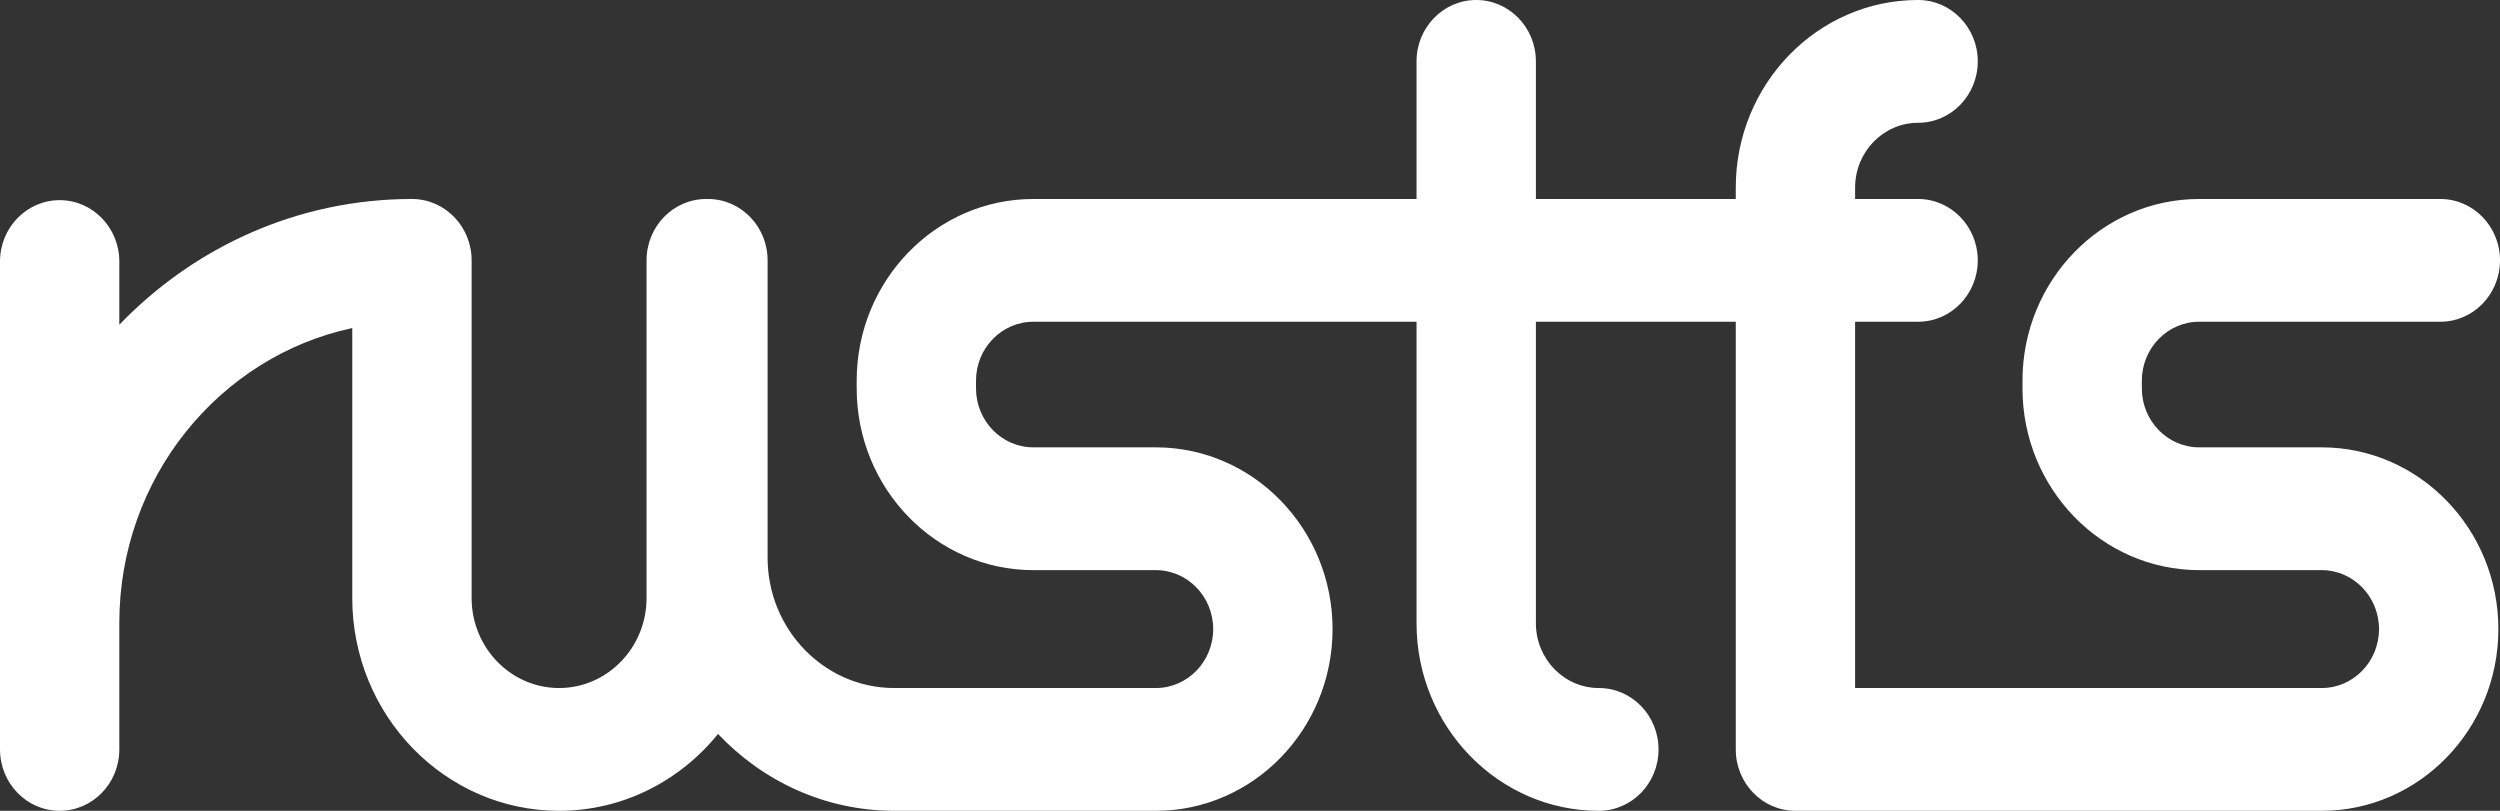<?xml version="1.0" encoding="UTF-8"?>
<svg width="148px" height="48px" viewBox="0 0 148 48" version="1.1" xmlns="http://www.w3.org/2000/svg" xmlns:xlink="http://www.w3.org/1999/xlink">
    <rect x="0" y="0" width="148" height="48" fill="#333333" stroke="none"/>
    <title>logo 2备份 3</title>
    <g id="页面-2" stroke="none" stroke-width="1" fill="none" fill-rule="evenodd">
        <g id="-商标下载" transform="translate(-1293, -1146)" fill="#FFFFFF">
            <g id="编组-2" transform="translate(350, 663)">
                <g id="编组-5" transform="translate(814, 408)">
                    <path d="M259.191,101.483 C257.32,101.483 255.797,99.917 255.797,97.992 L255.797,97.537 C255.797,95.613 257.32,94.047 259.191,94.047 L273.468,94.047 C275.418,94.047 277,92.422 277,90.413 C277,88.407 275.418,86.78 273.468,86.78 L259.191,86.78 C253.425,86.78 248.731,91.606 248.731,97.537 L248.731,97.992 C248.731,103.924 253.425,108.752 259.191,108.752 L266.445,108.752 C268.316,108.752 269.838,110.318 269.838,112.243 C269.838,114.165 268.316,115.731 266.445,115.731 L238.822,115.731 L238.822,94.047 L242.55,94.047 C244.502,94.047 246.084,92.422 246.084,90.413 C246.084,88.407 244.502,86.78 242.55,86.78 L238.822,86.78 L238.822,86.104 C238.822,83.99 240.495,82.269 242.55,82.269 C244.502,82.269 246.084,80.642 246.084,78.633 C246.084,76.627 244.502,75 242.55,75 C236.6,75 231.758,79.98 231.758,86.104 L231.758,86.78 L219.925,86.78 L219.925,78.633 C219.925,76.627 218.343,75 216.391,75 C214.441,75 212.859,76.627 212.859,78.633 L212.859,86.78 L190.173,86.78 C184.407,86.78 179.716,91.606 179.716,97.537 L179.716,97.992 C179.716,103.924 184.407,108.752 190.173,108.752 L197.428,108.752 C199.299,108.752 200.821,110.318 200.821,112.243 C200.821,114.165 199.299,115.731 197.428,115.731 L181.941,115.731 C177.804,115.731 174.442,112.27 174.442,108.017 L174.442,90.413 C174.442,88.407 172.86,86.78 170.911,86.78 C170.891,86.78 170.877,86.785 170.86,86.785 C170.841,86.785 170.827,86.78 170.81,86.78 C168.858,86.78 167.276,88.407 167.276,90.413 L167.276,110.404 C167.276,113.341 164.953,115.731 162.098,115.731 C159.242,115.731 156.92,113.341 156.92,110.404 L156.92,90.413 C156.92,88.407 155.338,86.78 153.385,86.78 C146.618,86.78 140.487,89.629 136.064,94.224 L136.064,90.482 C136.064,88.476 134.482,86.849 132.532,86.849 C130.582,86.849 129,88.476 129,90.482 L129,119.367 C129,121.373 130.582,123 132.532,123 C134.482,123 136.064,121.373 136.064,119.367 L136.064,111.867 C136.064,103.285 141.992,96.102 149.854,94.42 L149.854,110.404 C149.854,117.348 155.345,123 162.098,123 C165.876,123 169.259,121.228 171.508,118.45 C174.156,121.252 177.852,123 181.941,123 L197.428,123 C203.194,123 207.887,118.174 207.887,112.243 C207.887,106.308 203.194,101.483 197.428,101.483 L190.173,101.483 C188.302,101.483 186.78,99.917 186.78,97.992 L186.78,97.537 C186.78,95.613 188.302,94.047 190.173,94.047 L212.859,94.047 L212.859,111.898 C212.859,118.02 217.701,123 223.653,123 C225.603,123 227.185,121.373 227.185,119.367 C227.185,117.358 225.603,115.731 223.653,115.731 C221.596,115.731 219.925,114.013 219.925,111.898 L219.925,94.047 L231.758,94.047 L231.758,119.367 C231.758,121.373 233.34,123 235.29,123 L266.445,123 C272.211,123 276.904,118.174 276.904,112.243 C276.904,106.308 272.211,101.483 266.445,101.483 L259.191,101.483 Z" id="logo-2备份-3"></path>
                </g>
            </g>
        </g>
    </g>
</svg>